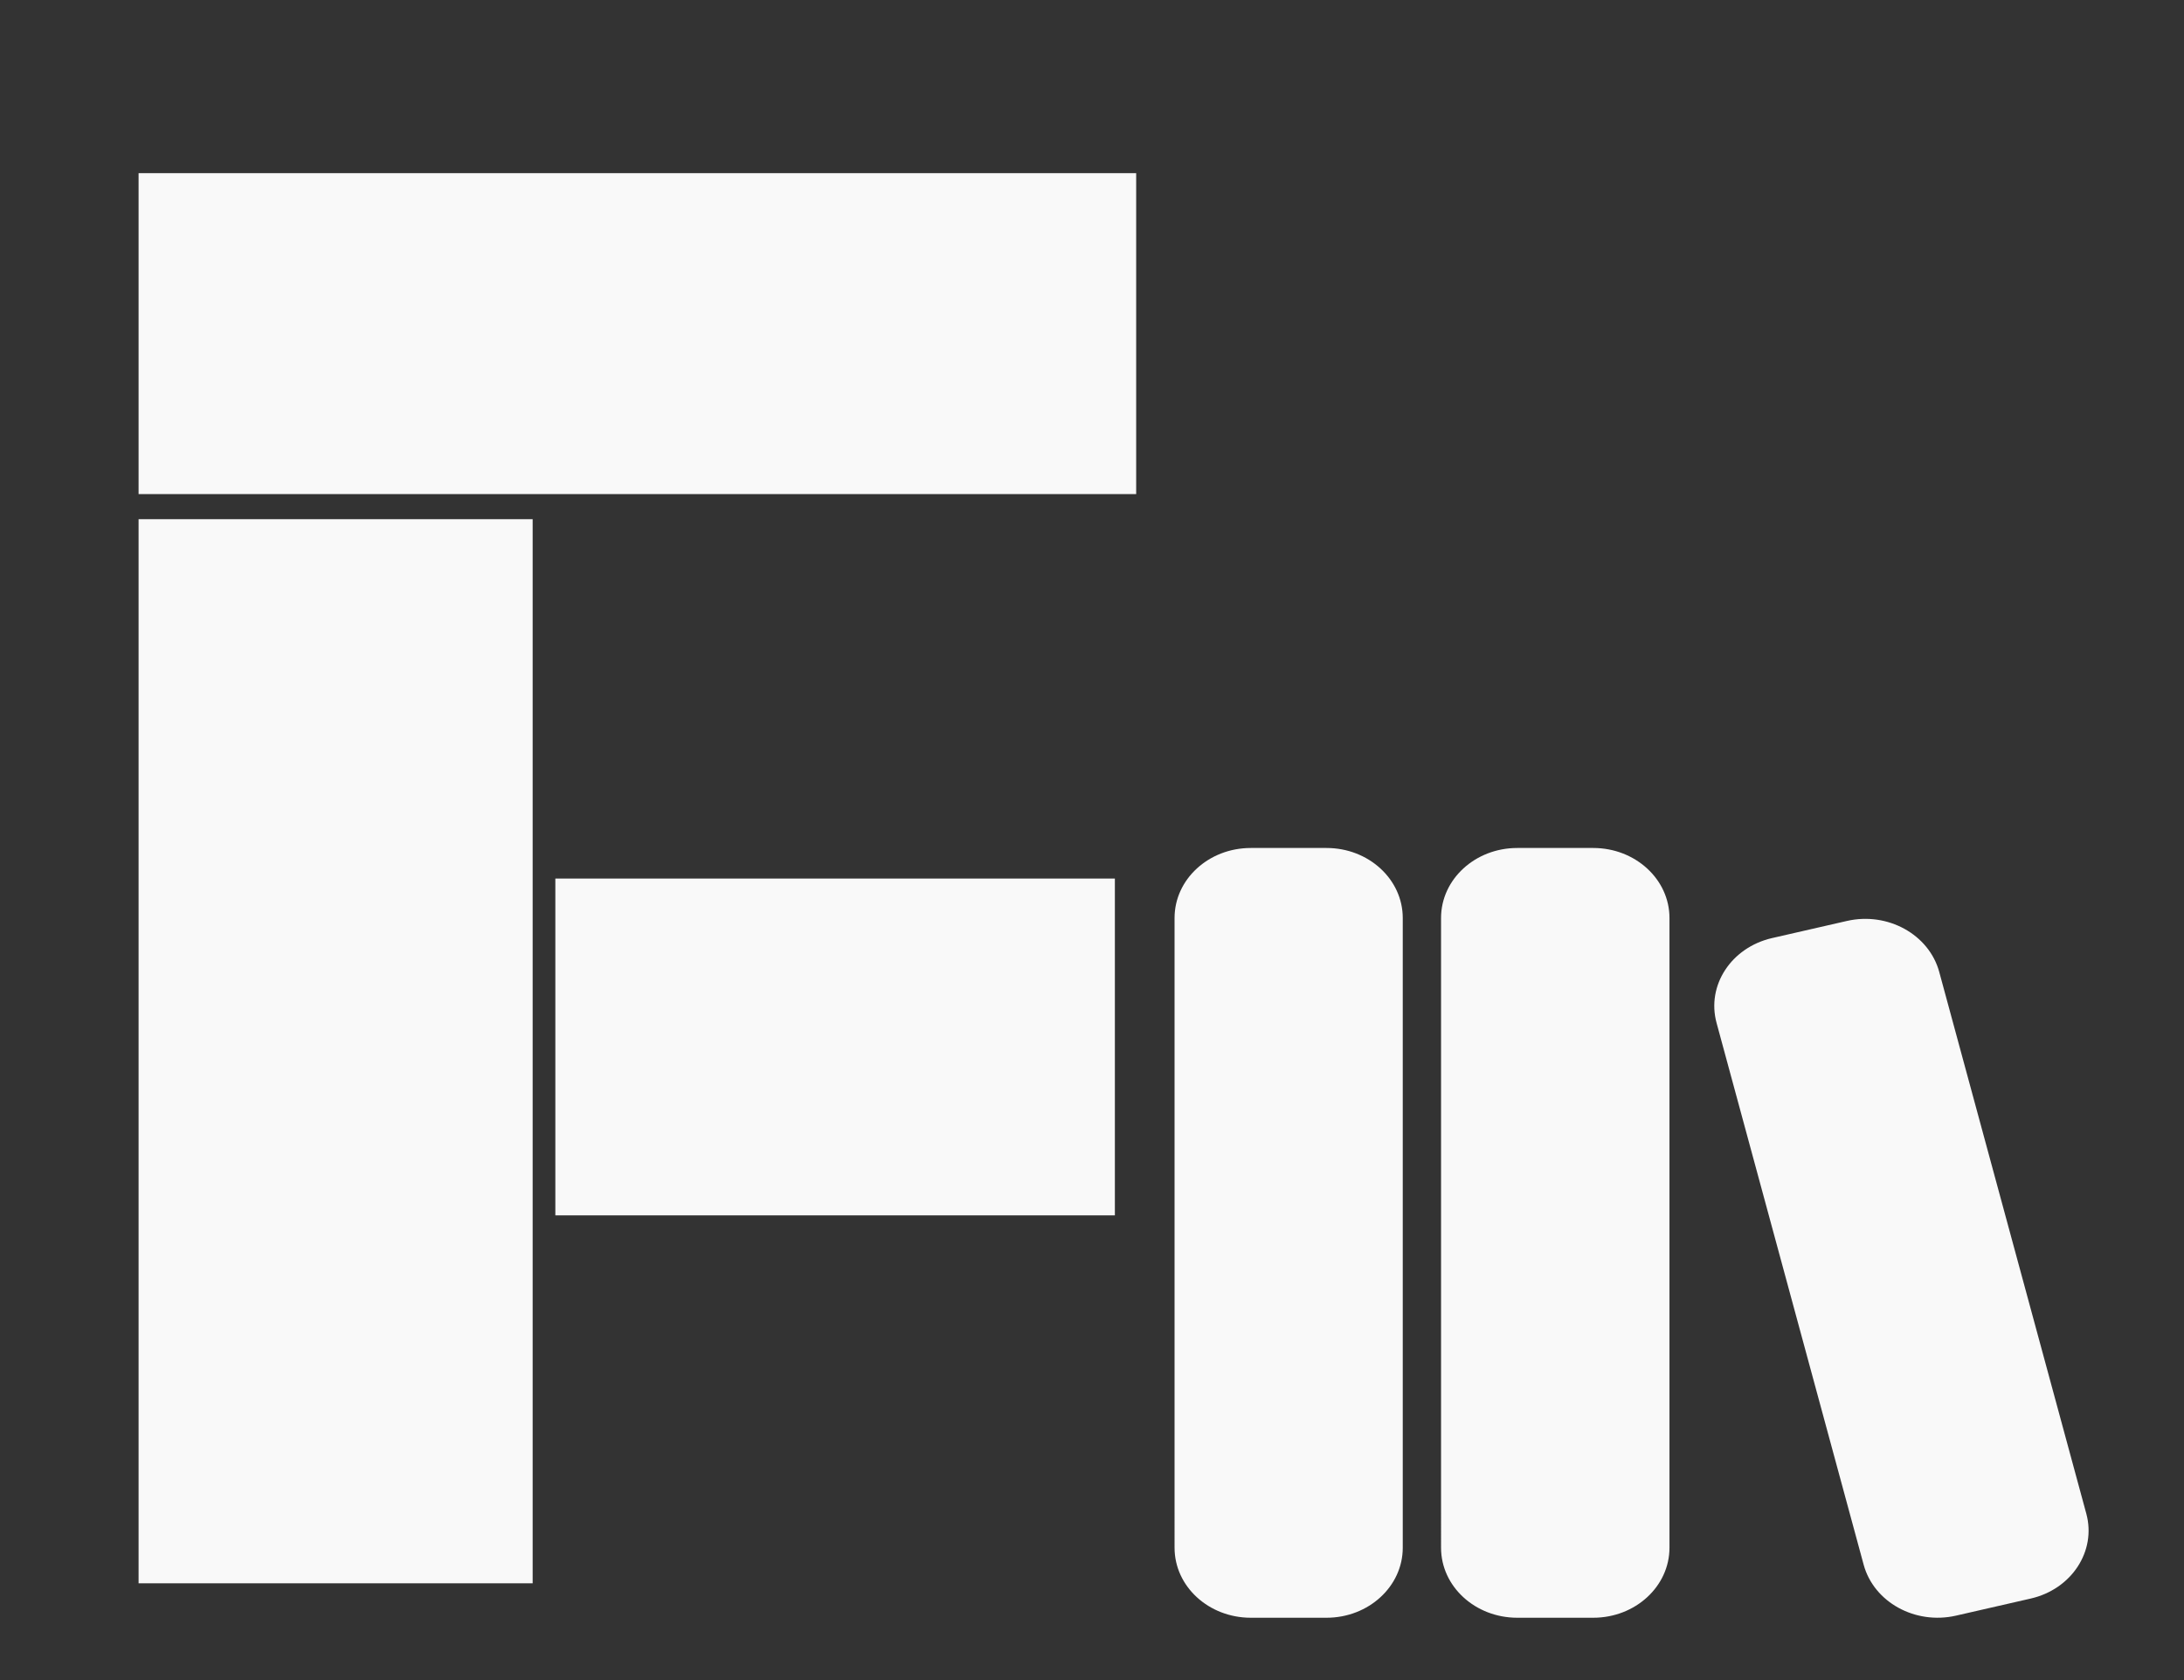 <?xml version="1.0" encoding="UTF-8" standalone="no"?>
<!-- Created with Inkscape (http://www.inkscape.org/) -->

<svg
   width="650px"
   height="500px"
   viewBox="0 0 650 500"
   version="1.1"
   id="SVGRoot"
   sodipodi:docname="newlogo.svg"
   inkscape:version="1.1.2 (b8e25be833, 2022-02-05)"
   xmlns:inkscape="http://www.inkscape.org/namespaces/inkscape"
   xmlns:sodipodi="http://sodipodi.sourceforge.net/DTD/sodipodi-0.dtd"
   xmlns="http://www.w3.org/2000/svg"
   xmlns:svg="http://www.w3.org/2000/svg">
  <rect x="0" y="0" width="650" height="500" fill="#333333" stroke="none"/>
  <sodipodi:namedview
     id="namedview911"
     pagecolor="#ffffff"
     bordercolor="#666666"
     borderopacity="1.0"
     inkscape:pageshadow="2"
     inkscape:pageopacity="0.0"
     inkscape:pagecheckerboard="0"
     inkscape:document-units="px"
     showgrid="false"
     inkscape:zoom="1.0469406"
     inkscape:cx="396.87064"
     inkscape:cy="237.83584"
     inkscape:window-width="1920"
     inkscape:window-height="1017"
     inkscape:window-x="-8"
     inkscape:window-y="-8"
     inkscape:window-maximized="1"
     inkscape:current-layer="layer1" />
  <defs
     id="defs906" />
  <g
     inkscape:label="图层 1"
     inkscape:groupmode="layer"
     id="layer1">
    <rect
       style="fill:#f9f9f9;stroke-width:6.6"
       id="rect9581"
       width="296.902"
       height="95.509"
       x="41.246"
       y="51.535"
       ry="0" />
    <rect
       style="fill:#f9f9f9;stroke-width:6.521"
       id="rect9627"
       width="117.282"
       height="316.689"
       x="41.246"
       y="154.515" />
    <rect
       style="fill:#f9f9f9;stroke-width:6.45"
       id="rect9629"
       width="166.528"
       height="100.237"
       x="165.281"
       y="261.467" />
    <g
       id="🔍-Product-Icons"
       stroke="none"
       stroke-width="1"
       fill="none"
       fill-rule="evenodd"
       transform="matrix(11.34,0,0,10.413,326.88,221.126)"
       style="fill:#f9f9f9">
      <g
         id="ic_fluent_library_28_filled"
         fill="#212121"
         fill-rule="nonzero"
         style="fill:#f9f9f9">
        <path
           d="m 5.99,3 c 1.104,0 2,0.896 2,2 v 18 c 0,1.104 -0.896,2 -2,2 h -1.989 c -1.105,0 -2,-0.896 -2,-2 V 5 c 0,-1.104 0.895,-2 2,-2 z m 7,0 c 1.104,0 2,0.896 2,2 v 18 c 0,1.104 -0.896,2 -2,2 h -1.995 c -1.105,0 -2,-0.896 -2,-2 V 5 c 0,-1.104 0.895,-2 2,-2 z m 9.08,3.543 3.86,15.483 c 0.267,1.071 -0.386,2.157 -1.457,2.425 l -1.963,0.489 c -1.071,0.267 -2.157,-0.385 -2.424,-1.457 l -3.86,-15.483 c -0.268,-1.072 0.385,-2.157 1.456,-2.425 l 1.963,-0.489 c 1.071,-0.268 2.157,0.385 2.425,1.457 z"
           id="🎨-Color"
           style="fill:#f9f9f9" />
      </g>
    </g>
  </g>
</svg>
